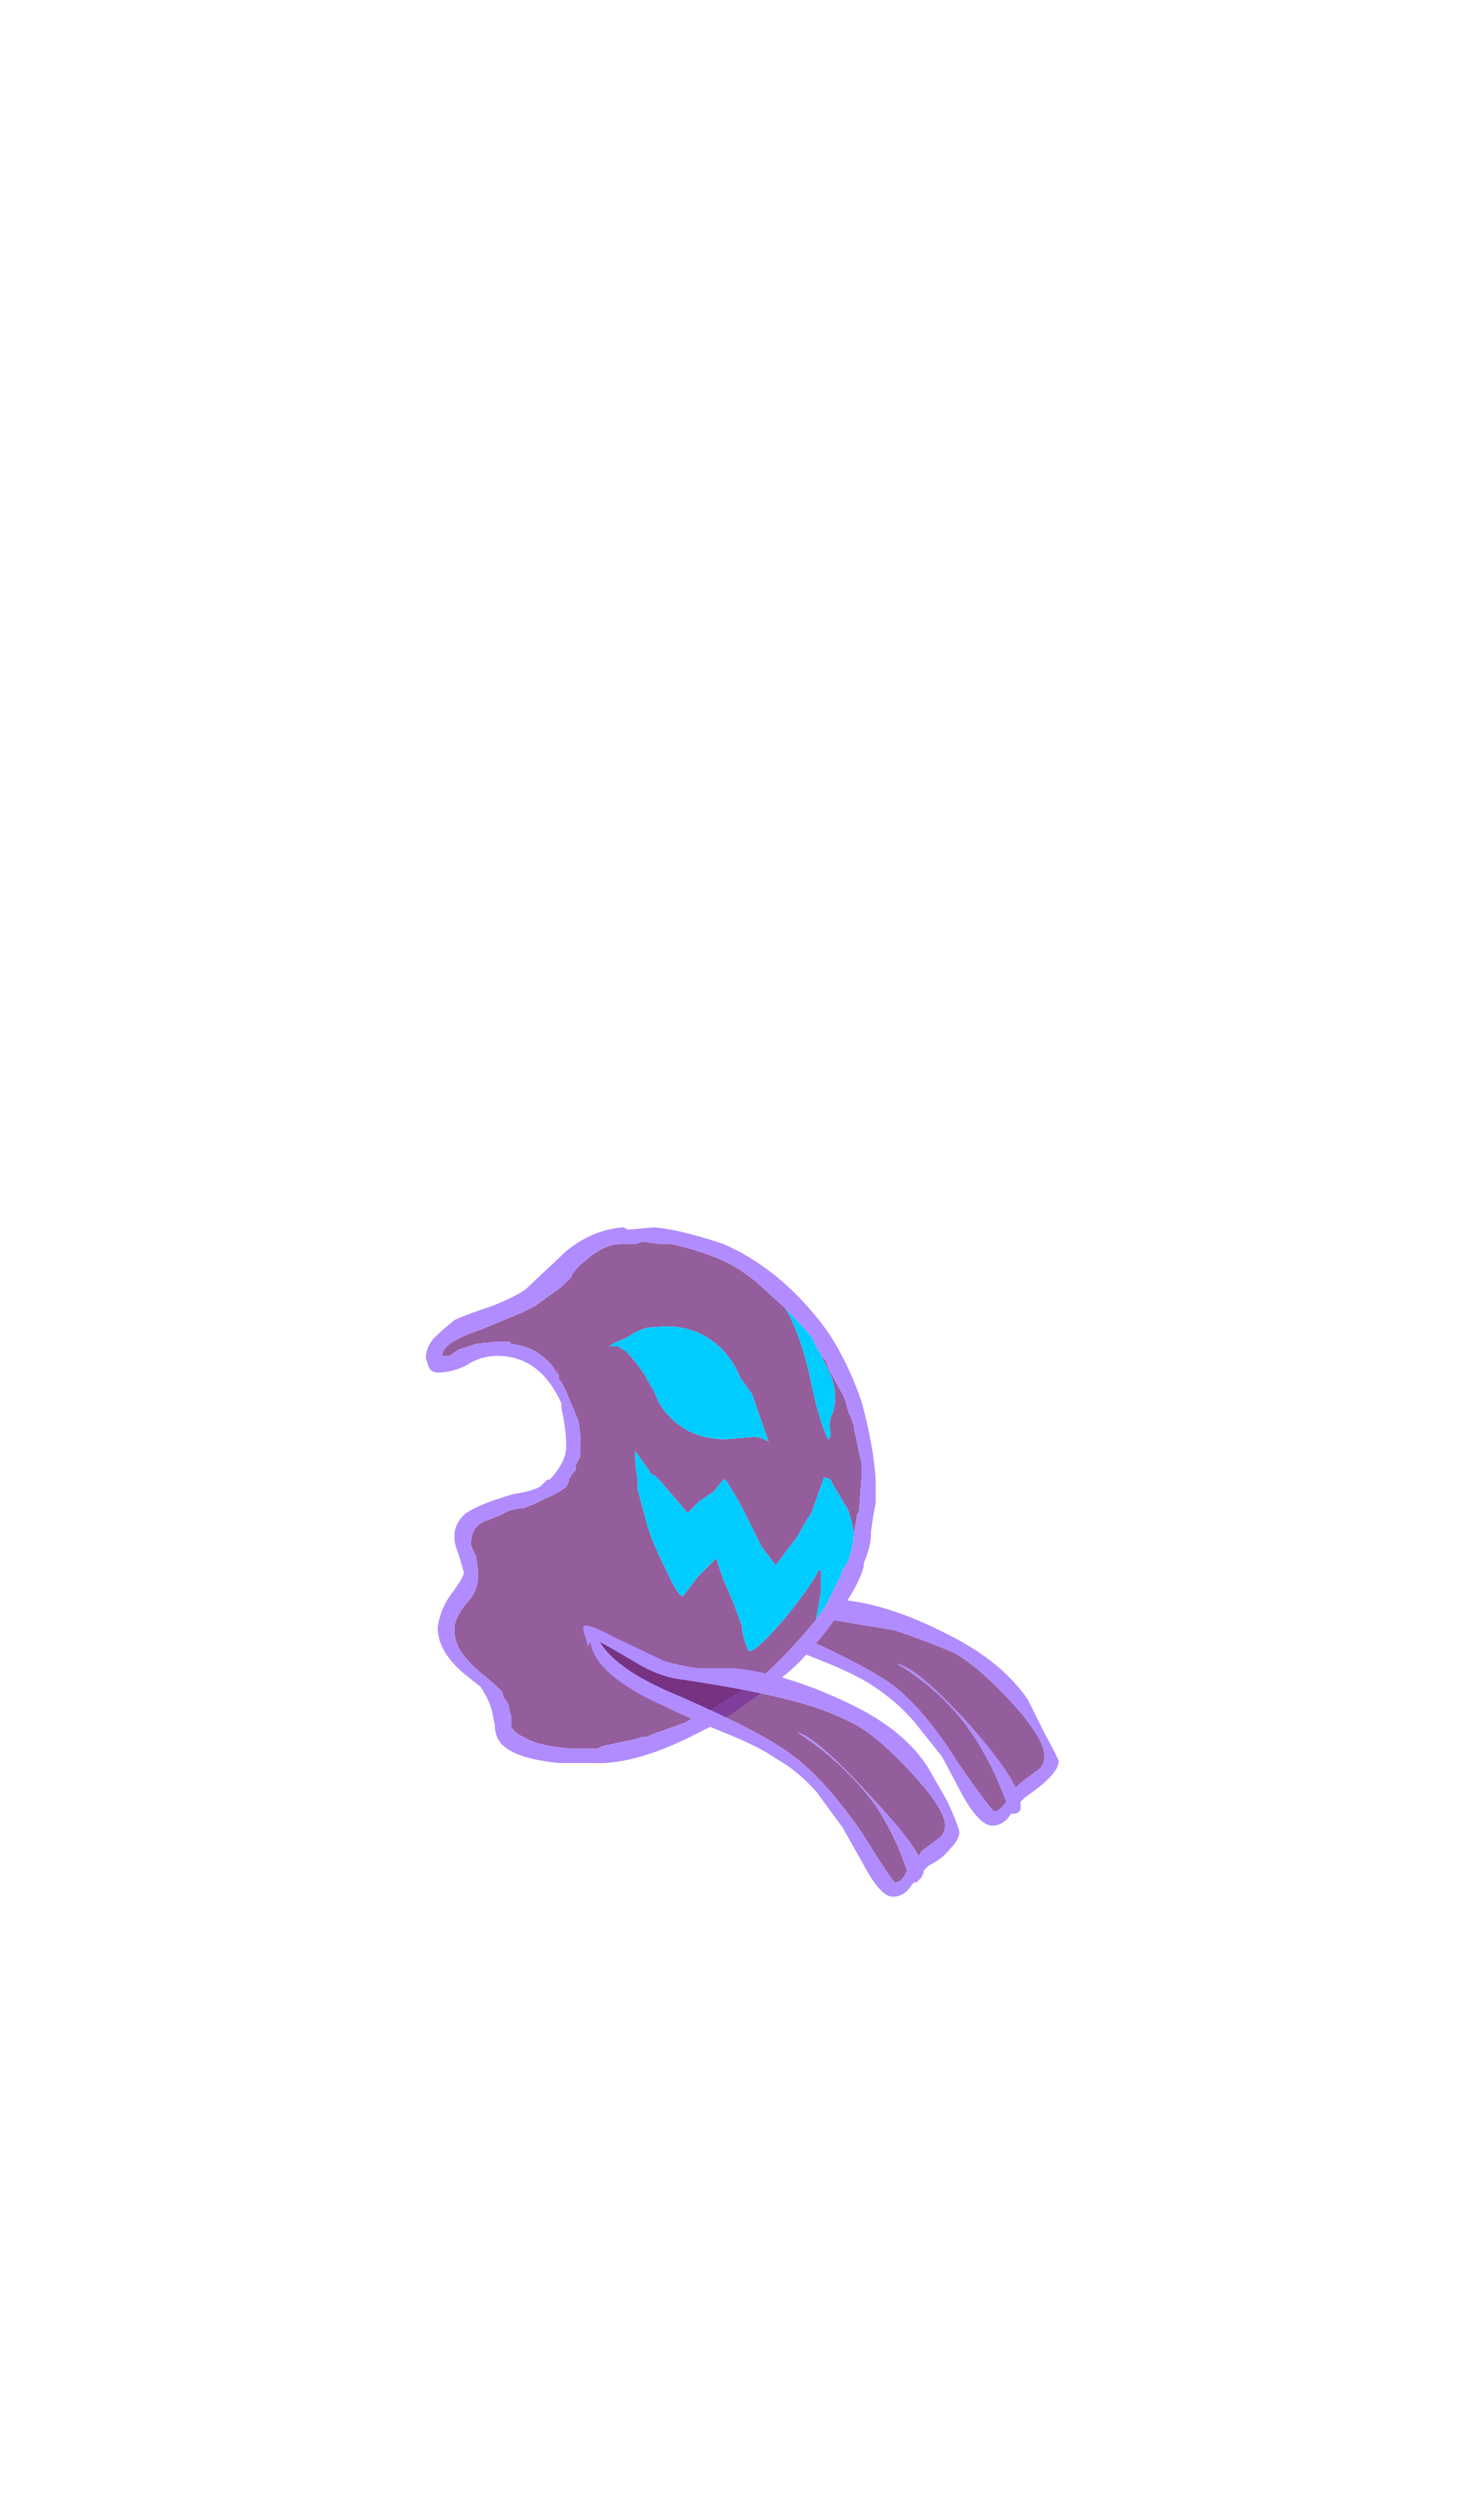 <?xml version="1.0" encoding="UTF-8" standalone="no"?>
<svg xmlns:ffdec="https://www.free-decompiler.com/flash" xmlns:xlink="http://www.w3.org/1999/xlink" ffdec:objectType="frame" height="367.45px" width="215.1px" xmlns="http://www.w3.org/2000/svg">
  <g transform="matrix(1.0, 0.0, 0.0, 1.0, 100.25, 239.65)">
    <use ffdec:characterId="456" ffdec:characterName="a_GhoulArmL15" height="33.25" transform="matrix(1.0, 0.0, 0.0, 1.0, 17.25, -4.55)" width="38.15" xlink:href="#sprite0"/>
    <use ffdec:characterId="454" ffdec:characterName="a_GhoulBody8" height="78.75" transform="matrix(1.0, 0.0, 0.0, 1.0, -37.65, -59.25)" width="66.15" xlink:href="#sprite1"/>
    <use ffdec:characterId="452" ffdec:characterName="a_GhoulArmR15" height="39.9" transform="matrix(1.0, 0.0, 0.0, 1.0, -14.5, -0.75)" width="55.3" xlink:href="#sprite2"/>
  </g>
  <defs>
    <g id="sprite0" transform="matrix(1.0, 0.0, 0.0, 1.0, 0.0, 0.0)">
      <use ffdec:characterId="455" height="4.75" transform="matrix(7.0, 0.0, 0.0, 7.0, 0.0, 0.0)" width="5.45" xlink:href="#shape0"/>
    </g>
    <g id="shape0" transform="matrix(1.0, 0.0, 0.0, 1.0, 0.0, 0.0)">
      <path d="M0.2 0.85 Q1.4 1.4 1.9 1.75 2.6 2.25 3.35 3.45 4.05 4.45 4.1 4.45 4.2 4.45 4.35 4.25 4.05 3.45 3.65 2.85 3.05 1.95 2.05 1.35 2.45 1.4 3.55 2.6 4.3 3.45 4.55 3.95 L4.65 3.85 5.05 3.55 Q5.15 3.45 5.15 3.3 5.15 2.9 4.4 2.1 3.7 1.35 3.2 1.1 2.6 0.85 2.0 0.65 L0.5 0.4 0.75 0.0 Q1.8 0.05 3.15 0.75 4.25 1.3 4.8 2.1 L5.15 2.8 Q5.45 3.35 5.45 3.4 5.45 3.55 5.25 3.75 5.05 3.95 4.75 4.15 L4.65 4.25 4.65 4.4 Q4.65 4.45 4.55 4.5 L4.45 4.5 Q4.3 4.75 4.05 4.75 3.8 4.75 3.45 4.15 L3.0 3.3 2.4 2.55 Q2.05 2.15 1.6 1.85 1.25 1.6 0.5 1.3 L0.0 1.1 0.2 0.85" fill="#b18cff" fill-rule="evenodd" stroke="none"/>
      <path d="M0.5 0.4 L2.0 0.65 Q2.6 0.85 3.2 1.1 3.7 1.35 4.4 2.1 5.15 2.9 5.15 3.3 5.15 3.45 5.05 3.55 L4.65 3.85 4.55 3.95 Q4.3 3.45 3.55 2.6 2.45 1.4 2.05 1.35 3.05 1.95 3.65 2.85 4.05 3.45 4.35 4.25 4.2 4.45 4.1 4.45 4.05 4.45 3.35 3.45 2.6 2.25 1.9 1.75 1.4 1.4 0.2 0.85 L0.3 0.75 0.5 0.4" fill="#6d2378" fill-opacity="0.733" fill-rule="evenodd" stroke="none"/>
    </g>
    <g id="sprite1" transform="matrix(1.0, 0.0, 0.0, 1.0, 0.0, 0.0)">
      <use ffdec:characterId="453" height="11.25" transform="matrix(7.0, 0.0, 0.0, 7.0, 0.0, 0.0)" width="9.45" xlink:href="#shape1"/>
    </g>
    <g id="shape1" transform="matrix(1.0, 0.0, 0.0, 1.0, 0.0, 0.0)">
      <path d="M7.55 1.7 Q7.85 2.2 8.05 3.05 8.25 4.05 8.45 4.45 L8.5 4.4 8.5 4.3 Q8.45 4.05 8.55 3.9 8.6 3.7 8.6 3.55 8.6 3.2 8.3 2.7 L8.4 2.8 8.5 3.05 8.75 3.5 8.8 3.6 8.9 3.95 8.9 3.9 9.0 4.2 9.0 4.25 9.15 4.95 9.15 5.3 9.1 5.95 9.05 6.05 9.05 6.1 9.0 6.4 9.0 6.5 Q8.95 6.1 8.85 5.9 L8.55 5.4 8.5 5.3 Q8.4 5.25 8.35 5.25 L8.35 5.3 8.1 6.0 8.0 6.15 7.8 6.5 7.35 7.1 7.05 6.7 6.6 5.8 6.3 5.3 6.25 5.3 6.05 5.55 5.75 5.75 5.5 6.0 4.9 5.3 4.8 5.2 4.75 5.2 4.65 5.05 4.4 4.7 4.4 4.8 Q4.4 5.05 4.45 5.3 L4.45 5.5 4.65 6.25 Q4.75 6.6 5.05 7.2 5.3 7.75 5.4 7.75 L5.7 7.35 6.1 6.95 6.25 7.4 6.45 7.85 6.65 8.4 6.65 8.5 Q6.75 8.9 6.8 8.9 6.95 8.9 7.55 8.2 8.15 7.45 8.25 7.2 L8.3 7.2 8.3 7.65 8.25 7.95 8.2 8.2 8.2 8.25 8.15 8.3 7.85 8.65 7.8 8.7 Q7.45 9.1 7.0 9.5 L6.35 9.9 5.95 10.15 5.7 10.25 5.45 10.4 4.75 10.65 4.65 10.7 4.55 10.7 4.4 10.75 4.15 10.8 3.7 10.9 3.6 10.95 3.1 10.95 Q2.35 10.9 2.05 10.7 1.9 10.65 1.8 10.5 L1.8 10.3 1.75 10.1 Q1.75 10.0 1.65 9.9 L1.6 9.75 1.55 9.7 Q1.4 9.55 1.15 9.35 0.85 9.1 0.7 8.85 0.6 8.65 0.6 8.45 0.6 8.2 0.85 7.9 1.1 7.65 1.1 7.3 1.1 7.15 1.05 6.9 0.95 6.7 0.95 6.65 0.95 6.25 1.3 6.15 L1.55 6.05 1.75 5.95 1.95 5.9 2.05 5.9 2.3 5.8 2.5 5.7 Q2.75 5.6 2.95 5.45 L3.0 5.35 3.0 5.3 3.1 5.15 3.15 5.1 3.15 5.0 3.25 4.8 3.25 4.5 Q3.25 4.3 3.2 4.05 L2.95 3.45 2.85 3.25 2.8 3.2 2.75 2.95 2.8 3.15 2.65 2.9 Q2.3 2.5 1.8 2.45 L1.75 2.4 1.5 2.4 1.05 2.45 0.75 2.55 Q0.7 2.55 0.5 2.7 L0.35 2.7 0.35 2.65 Q0.4 2.4 1.15 2.15 L2.0 1.8 2.3 1.65 2.85 1.25 3.05 1.05 Q3.1 0.9 3.35 0.7 3.75 0.35 4.1 0.35 L4.4 0.35 4.55 0.3 4.9 0.35 5.15 0.35 Q5.6 0.45 6.0 0.6 6.55 0.8 7.0 1.2 L7.55 1.7 M6.85 3.5 L6.6 3.15 Q6.45 2.75 6.1 2.45 5.55 2.0 4.8 2.1 L4.75 2.1 Q4.55 2.1 4.25 2.3 L4.15 2.35 Q4.0 2.4 3.85 2.5 L4.05 2.5 Q4.1 2.55 4.2 2.6 4.4 2.8 4.6 3.1 L4.65 3.2 4.8 3.45 Q4.9 3.75 5.1 3.95 5.55 4.45 6.3 4.45 L6.9 4.4 Q7.0 4.4 7.1 4.45 L7.2 4.5 6.85 3.5 M2.65 1.75 L2.65 1.75" fill="#6d2378" fill-opacity="0.733" fill-rule="evenodd" stroke="none"/>
      <path d="M8.3 2.7 Q8.6 3.2 8.6 3.55 8.6 3.7 8.55 3.9 8.45 4.05 8.5 4.3 L8.5 4.4 8.45 4.45 Q8.25 4.05 8.05 3.05 7.85 2.2 7.55 1.7 7.85 2.0 8.1 2.3 L8.25 2.6 8.3 2.65 8.3 2.7 M8.15 8.3 L8.2 8.25 8.2 8.2 8.25 7.95 8.3 7.65 8.3 7.2 8.25 7.2 Q8.15 7.45 7.55 8.2 6.95 8.9 6.8 8.9 6.75 8.9 6.65 8.5 L6.65 8.4 6.45 7.85 6.25 7.4 6.1 6.95 5.7 7.35 5.4 7.75 Q5.3 7.75 5.05 7.2 4.75 6.6 4.65 6.25 L4.45 5.5 4.45 5.3 Q4.4 5.05 4.4 4.8 L4.4 4.7 4.65 5.05 4.75 5.2 4.8 5.2 4.9 5.3 5.5 6.0 5.75 5.75 6.05 5.55 6.25 5.3 6.3 5.3 6.6 5.8 7.05 6.7 7.35 7.1 7.8 6.5 8.0 6.15 8.1 6.0 8.35 5.3 8.35 5.25 Q8.4 5.25 8.5 5.3 L8.55 5.4 8.85 5.9 Q8.95 6.1 9.0 6.5 L9.0 6.4 Q8.95 6.85 8.85 7.05 L8.75 7.2 8.7 7.35 8.4 7.95 8.15 8.3 M6.85 3.5 L7.2 4.5 7.1 4.45 Q7.0 4.4 6.9 4.4 L6.3 4.45 Q5.55 4.45 5.1 3.95 4.9 3.75 4.8 3.45 L4.65 3.2 4.6 3.1 Q4.4 2.8 4.2 2.6 4.1 2.55 4.05 2.5 L3.85 2.5 Q4.0 2.4 4.15 2.35 L4.25 2.3 Q4.55 2.1 4.75 2.1 L4.8 2.1 Q5.55 2.0 6.1 2.45 6.45 2.75 6.6 3.15 L6.85 3.5 M4.4 4.8 L4.4 4.8" fill="#00ccff" fill-rule="evenodd" stroke="none"/>
      <path d="M7.55 1.7 L7.0 1.2 Q6.55 0.8 6.0 0.6 5.6 0.45 5.15 0.35 L4.9 0.35 4.55 0.3 4.4 0.35 4.1 0.35 Q3.75 0.35 3.35 0.7 3.1 0.9 3.05 1.05 L2.85 1.25 2.3 1.65 2.0 1.8 1.15 2.15 Q0.4 2.4 0.35 2.65 L0.35 2.7 0.5 2.7 Q0.7 2.55 0.75 2.55 L1.05 2.45 1.5 2.4 1.75 2.4 1.8 2.45 Q2.3 2.5 2.65 2.9 L2.8 3.15 2.75 2.95 2.8 3.2 2.85 3.25 2.95 3.45 3.2 4.05 Q3.25 4.3 3.25 4.5 L3.25 4.8 3.15 5.0 3.15 5.1 3.1 5.15 3.0 5.3 3.0 5.35 2.95 5.45 Q2.75 5.6 2.5 5.7 L2.3 5.8 2.05 5.9 1.95 5.9 1.75 5.95 1.55 6.05 1.3 6.15 Q0.95 6.25 0.95 6.65 0.95 6.7 1.05 6.9 1.1 7.15 1.1 7.3 1.1 7.65 0.85 7.9 0.6 8.2 0.6 8.45 0.6 8.65 0.7 8.85 0.85 9.1 1.15 9.35 1.4 9.55 1.55 9.7 L1.6 9.75 1.65 9.9 Q1.75 10.0 1.75 10.1 L1.8 10.3 1.8 10.5 Q1.9 10.65 2.05 10.7 2.35 10.9 3.1 10.95 L3.6 10.95 3.7 10.9 4.15 10.8 4.4 10.75 4.55 10.7 4.65 10.7 4.75 10.65 5.45 10.4 5.7 10.25 5.95 10.15 6.35 9.9 7.0 9.5 Q7.45 9.1 7.8 8.7 L7.85 8.65 8.15 8.3 8.4 7.95 8.7 7.35 8.75 7.2 8.85 7.05 Q8.95 6.85 9.0 6.4 L9.05 6.1 9.05 6.05 9.1 5.95 9.15 5.3 9.15 4.95 9.0 4.25 9.0 4.2 8.9 3.9 8.9 3.95 8.8 3.6 8.75 3.5 8.5 3.05 8.4 2.8 8.3 2.7 8.3 2.65 8.25 2.6 8.1 2.3 Q7.85 2.0 7.55 1.7 M8.3 2.0 Q8.8 2.65 9.15 3.65 9.4 4.55 9.45 5.3 L9.45 5.8 9.4 6.05 9.35 6.4 9.35 6.45 Q9.35 6.7 9.2 7.05 L9.2 7.1 Q9.15 7.4 8.75 8.0 8.35 8.6 8.05 8.9 7.7 9.35 6.8 9.95 6.2 10.4 5.85 10.55 4.45 11.3 3.5 11.25 L2.8 11.25 Q1.8 11.15 1.55 10.8 1.45 10.65 1.45 10.45 L1.4 10.2 Q1.35 9.95 1.15 9.65 L0.9 9.45 Q0.25 8.95 0.25 8.4 0.3 8.05 0.5 7.75 0.8 7.35 0.8 7.25 L0.7 6.9 Q0.6 6.65 0.6 6.5 0.6 6.2 0.85 6.0 1.15 5.8 1.85 5.6 2.2 5.55 2.4 5.45 L2.55 5.3 2.6 5.3 2.65 5.25 Q2.95 4.9 2.95 4.6 2.95 4.25 2.85 3.8 L2.85 3.7 Q2.4 2.7 1.5 2.7 1.15 2.7 0.85 2.9 0.55 3.05 0.25 3.05 0.1 3.05 0.05 2.9 L0.0 2.75 Q0.0 2.55 0.15 2.35 0.35 2.15 0.6 1.95 0.8 1.85 1.4 1.65 1.9 1.45 2.1 1.3 L2.95 0.5 Q3.5 0.05 4.15 0.0 L4.25 0.05 4.8 0.0 Q5.35 0.05 6.25 0.35 7.4 0.85 8.3 2.0" fill="#b18cff" fill-rule="evenodd" stroke="none"/>
      <path d="M2.65 1.75 L2.65 1.75" fill="#111111" fill-rule="evenodd" stroke="none"/>
    </g>
    <g id="sprite2" transform="matrix(1.0, 0.0, 0.0, 1.0, 0.0, 0.0)">
      <use ffdec:characterId="451" height="5.7" transform="matrix(7.0, 0.0, 0.0, 7.0, 0.0, 0.0)" width="7.9" xlink:href="#shape2"/>
    </g>
    <g id="shape2" transform="matrix(1.0, 0.0, 0.0, 1.0, 0.0, 0.0)">
      <path d="M7.6 4.2 Q7.6 4.35 7.5 4.45 L7.1 4.75 7.05 4.85 Q6.8 4.4 6.0 3.55 4.9 2.35 4.5 2.25 5.5 2.9 6.15 3.8 6.55 4.4 6.8 5.15 6.7 5.4 6.55 5.4 6.5 5.4 5.85 4.35 5.05 3.2 4.35 2.7 3.75 2.25 2.05 1.5 0.7 0.95 0.35 0.35 0.45 0.4 1.05 0.75 1.6 1.1 2.15 1.15 3.75 1.4 4.45 1.6 5.05 1.75 5.65 2.05 6.15 2.3 6.85 3.05 7.6 3.85 7.6 4.2" fill="#6d2378" fill-opacity="0.733" fill-rule="evenodd" stroke="none"/>
      <path d="M7.6 4.2 Q7.6 3.85 6.85 3.05 6.15 2.3 5.65 2.05 5.05 1.75 4.45 1.6 3.75 1.4 2.15 1.15 1.6 1.1 1.05 0.75 0.45 0.4 0.35 0.35 0.7 0.95 2.05 1.5 3.75 2.25 4.35 2.7 5.05 3.2 5.85 4.35 6.5 5.4 6.55 5.4 6.7 5.4 6.8 5.15 6.55 4.4 6.15 3.8 5.5 2.9 4.5 2.25 4.9 2.35 6.0 3.55 6.8 4.4 7.05 4.85 L7.1 4.75 7.5 4.45 Q7.6 4.35 7.6 4.2 M7.9 4.35 Q7.9 4.5 7.7 4.7 7.55 4.9 7.25 5.05 L7.15 5.15 7.15 5.2 7.1 5.3 7.0 5.4 6.95 5.4 6.9 5.45 Q6.75 5.7 6.5 5.7 6.25 5.7 5.9 5.05 L5.45 4.25 4.9 3.5 Q4.5 3.05 4.05 2.8 3.7 2.55 2.95 2.25 2.1 1.9 1.7 1.7 0.25 1.05 0.15 0.35 L0.1 0.45 0.05 0.25 Q0.0 0.15 0.0 0.05 0.0 -0.1 0.65 0.25 L1.7 0.75 Q2.05 0.85 2.4 0.9 L3.15 0.9 Q4.25 1.0 5.6 1.65 6.75 2.2 7.25 3.0 L7.65 3.7 Q7.9 4.25 7.9 4.35" fill="#b18cff" fill-rule="evenodd" stroke="none"/>
    </g>
  </defs>
</svg>
